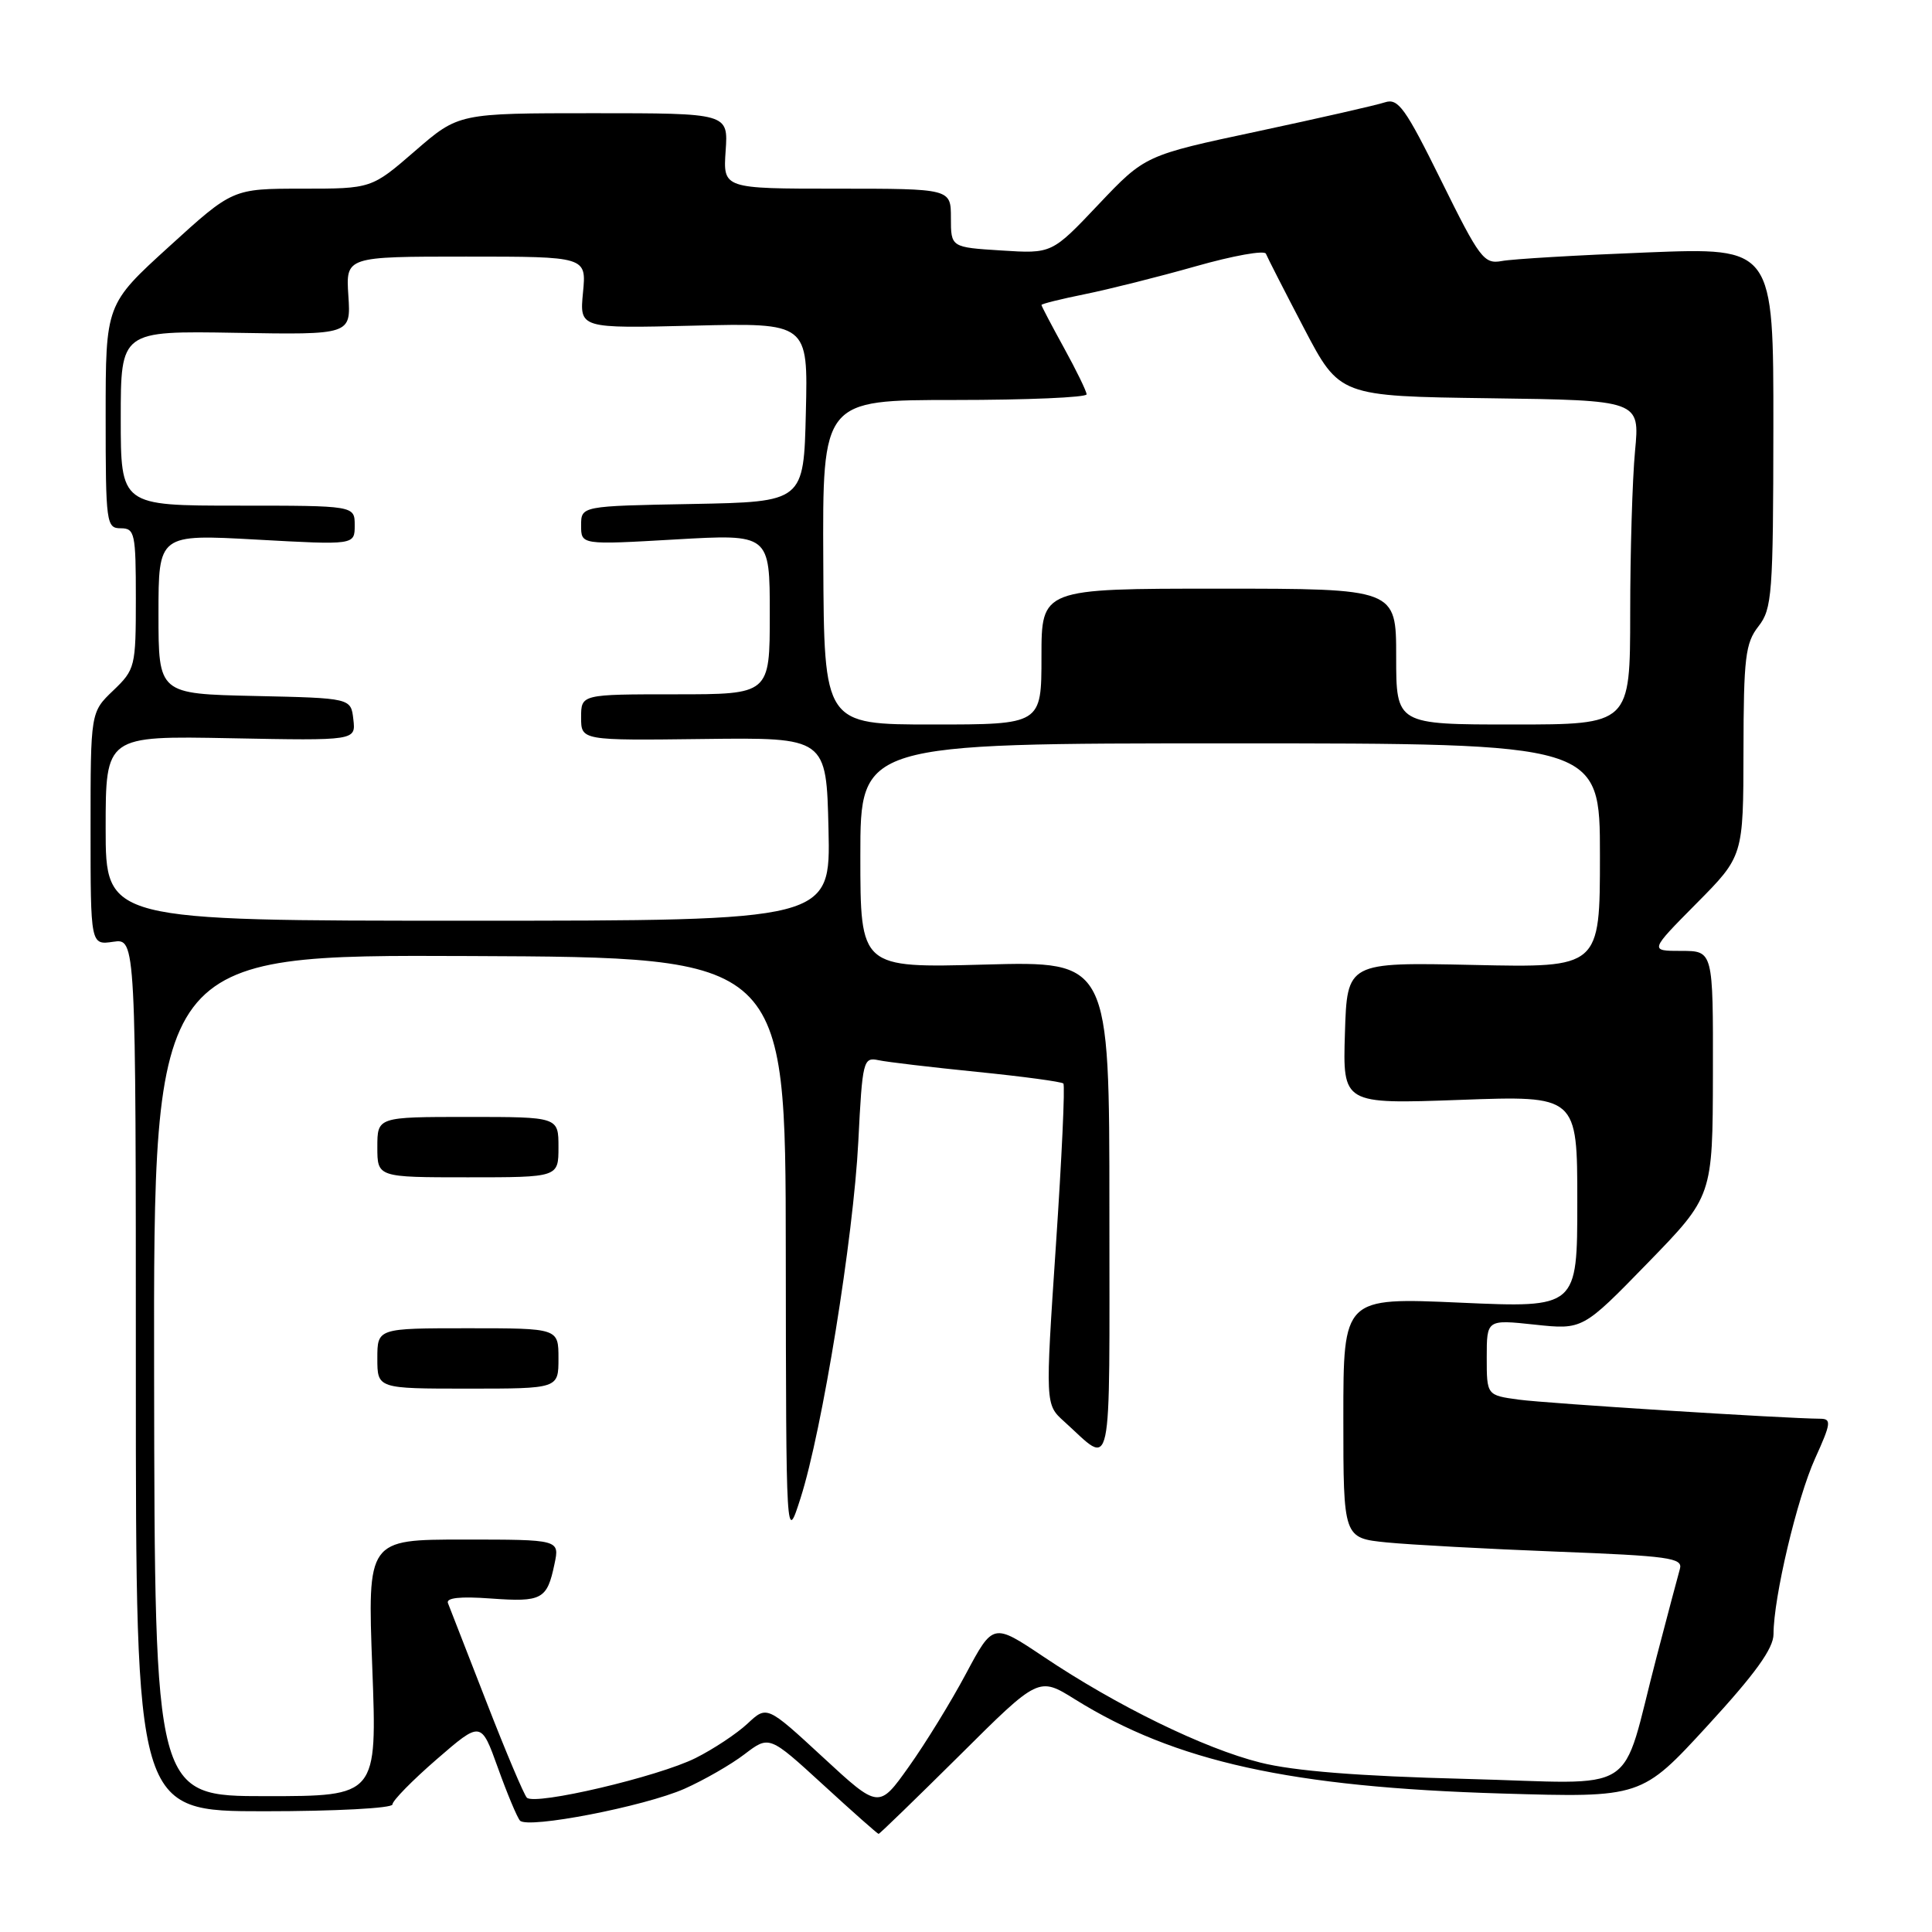 <?xml version="1.0" encoding="UTF-8" standalone="no"?>
<!DOCTYPE svg PUBLIC "-//W3C//DTD SVG 1.1//EN" "http://www.w3.org/Graphics/SVG/1.1/DTD/svg11.dtd" >
<svg xmlns="http://www.w3.org/2000/svg" xmlns:xlink="http://www.w3.org/1999/xlink" version="1.1" viewBox="0 0 256 256">
 <g >
 <path fill="currentColor"
d=" M 127.16 232.59 C 137.63 222.17 137.63 222.17 142.44 225.17 C 155.73 233.44 171.06 236.82 199.00 237.65 C 217.50 238.20 217.50 238.20 226.25 228.67 C 232.59 221.77 235.00 218.43 235.00 216.53 C 235.00 211.70 238.11 198.55 240.51 193.25 C 242.63 188.58 242.70 188.00 241.19 187.99 C 236.53 187.96 204.95 185.96 201.25 185.46 C 197.00 184.88 197.00 184.88 197.00 179.86 C 197.00 174.84 197.00 174.84 203.36 175.52 C 209.72 176.20 209.72 176.20 218.33 167.35 C 226.94 158.50 226.94 158.50 226.97 142.25 C 227.00 126.00 227.00 126.00 222.78 126.00 C 218.56 126.00 218.56 126.00 224.78 119.72 C 231.00 113.45 231.00 113.45 231.02 99.47 C 231.04 87.15 231.27 85.21 233.00 83.00 C 234.81 80.68 234.96 78.78 234.98 56.64 C 235.00 32.79 235.00 32.79 218.25 33.45 C 209.04 33.81 200.37 34.32 198.98 34.59 C 196.64 35.02 196.06 34.25 190.99 23.98 C 186.21 14.30 185.27 12.98 183.51 13.56 C 182.40 13.93 174.80 15.66 166.61 17.41 C 151.73 20.58 151.73 20.58 145.55 27.10 C 139.38 33.62 139.38 33.62 132.69 33.19 C 126.00 32.77 126.00 32.77 126.00 28.88 C 126.00 25.00 126.00 25.00 110.90 25.00 C 95.81 25.00 95.81 25.00 96.15 20.00 C 96.50 15.00 96.50 15.00 78.64 15.00 C 60.77 15.00 60.77 15.00 55.00 20.00 C 49.23 25.00 49.23 25.00 40.03 25.00 C 30.83 25.00 30.83 25.00 22.42 32.66 C 14.00 40.32 14.00 40.32 14.00 55.16 C 14.00 69.33 14.09 70.00 16.00 70.00 C 17.86 70.00 18.00 70.67 18.00 79.31 C 18.00 88.36 17.91 88.71 15.00 91.50 C 12.00 94.37 12.00 94.37 12.00 109.80 C 12.00 125.23 12.00 125.23 15.00 124.79 C 18.00 124.35 18.00 124.35 18.00 182.17 C 18.00 240.00 18.00 240.00 35.00 240.00 C 44.42 240.00 52.00 239.60 52.00 239.10 C 52.00 238.60 54.64 235.91 57.87 233.11 C 63.74 228.03 63.74 228.03 65.98 234.26 C 67.21 237.69 68.53 240.83 68.90 241.24 C 69.93 242.36 85.37 239.37 90.70 237.02 C 93.28 235.87 96.86 233.82 98.66 232.44 C 101.93 229.95 101.93 229.95 109.05 236.47 C 112.96 240.06 116.28 243.00 116.42 243.00 C 116.56 243.00 121.39 238.31 127.16 232.59 Z  M 109.04 232.84 C 101.62 225.99 101.62 225.99 99.06 228.38 C 97.65 229.70 94.55 231.76 92.17 232.95 C 87.24 235.42 70.87 239.27 69.81 238.20 C 69.43 237.82 67.01 232.10 64.45 225.50 C 61.89 218.90 59.60 213.02 59.36 212.43 C 59.07 211.72 60.95 211.51 65.04 211.81 C 71.82 212.30 72.49 211.94 73.47 207.25 C 74.16 204.00 74.16 204.00 61.42 204.00 C 48.69 204.00 48.69 204.00 49.33 221.00 C 49.97 238.00 49.97 238.00 35.23 238.00 C 20.50 238.00 20.50 238.00 20.42 182.25 C 20.34 126.50 20.34 126.50 62.22 126.68 C 104.09 126.85 104.09 126.85 104.12 165.68 C 104.16 204.50 104.16 204.50 106.08 198.50 C 108.95 189.52 113.08 164.00 113.73 151.27 C 114.27 140.51 114.39 140.06 116.40 140.48 C 117.55 140.73 123.44 141.42 129.48 142.03 C 135.53 142.64 140.66 143.33 140.90 143.57 C 141.14 143.80 140.69 153.47 139.91 165.05 C 138.50 186.10 138.50 186.10 141.00 188.35 C 147.54 194.24 147.00 196.78 147.00 160.30 C 147.00 127.36 147.00 127.36 130.50 127.81 C 114.00 128.26 114.00 128.26 114.00 113.38 C 114.00 98.50 114.00 98.50 163.00 98.50 C 212.00 98.50 212.00 98.50 212.00 113.36 C 212.00 128.23 212.00 128.23 195.25 127.86 C 178.50 127.50 178.50 127.50 178.21 136.90 C 177.92 146.30 177.92 146.30 193.46 145.74 C 209.00 145.17 209.00 145.17 209.00 159.24 C 209.00 173.30 209.00 173.30 193.50 172.61 C 178.00 171.92 178.00 171.92 178.00 187.86 C 178.00 203.80 178.00 203.80 183.75 204.38 C 186.91 204.69 197.05 205.24 206.28 205.60 C 221.11 206.17 223.00 206.43 222.60 207.87 C 222.34 208.77 220.96 214.00 219.52 219.50 C 214.57 238.37 217.78 236.32 194.13 235.71 C 180.00 235.35 171.45 234.67 167.00 233.55 C 159.56 231.69 147.97 226.03 138.27 219.52 C 131.59 215.05 131.59 215.05 128.00 221.77 C 126.03 225.47 122.62 231.02 120.43 234.09 C 116.45 239.69 116.45 239.69 109.04 232.84 Z  M 74.00 180.00 C 74.00 176.00 74.00 176.00 62.00 176.00 C 50.00 176.00 50.00 176.00 50.00 180.00 C 50.00 184.00 50.00 184.00 62.00 184.00 C 74.00 184.00 74.00 184.00 74.00 180.00 Z  M 74.00 152.00 C 74.00 148.00 74.00 148.00 62.00 148.00 C 50.00 148.00 50.00 148.00 50.00 152.00 C 50.00 156.00 50.00 156.00 62.00 156.00 C 74.00 156.00 74.00 156.00 74.00 152.00 Z  M 14.00 109.75 C 14.00 97.50 14.00 97.50 30.57 97.82 C 47.15 98.14 47.15 98.14 46.82 95.32 C 46.50 92.50 46.50 92.50 33.75 92.22 C 21.00 91.94 21.00 91.94 21.00 81.36 C 21.00 70.78 21.00 70.78 34.00 71.50 C 47.00 72.22 47.00 72.22 47.00 69.61 C 47.00 67.00 47.00 67.00 31.50 67.00 C 16.00 67.00 16.00 67.00 16.00 55.42 C 16.00 43.84 16.00 43.84 31.25 44.10 C 46.50 44.36 46.50 44.36 46.16 39.18 C 45.82 34.00 45.82 34.00 61.76 34.00 C 77.71 34.00 77.71 34.00 77.25 38.76 C 76.79 43.52 76.79 43.52 91.93 43.15 C 107.07 42.78 107.07 42.78 106.78 54.64 C 106.50 66.50 106.50 66.50 91.75 66.78 C 77.00 67.05 77.00 67.05 77.00 69.63 C 77.00 72.20 77.00 72.20 89.50 71.48 C 102.00 70.76 102.00 70.76 102.00 81.38 C 102.00 92.00 102.00 92.00 89.50 92.00 C 77.00 92.00 77.00 92.00 77.00 95.06 C 77.00 98.12 77.00 98.12 93.25 97.92 C 109.50 97.72 109.50 97.72 109.78 109.86 C 110.06 122.00 110.06 122.00 62.03 122.00 C 14.00 122.00 14.00 122.00 14.00 109.75 Z  M 109.09 74.50 C 108.98 53.00 108.98 53.00 126.49 53.00 C 136.12 53.00 143.99 52.66 143.98 52.25 C 143.97 51.84 142.62 49.07 140.98 46.09 C 139.34 43.11 138.00 40.56 138.00 40.41 C 138.00 40.26 140.59 39.62 143.75 38.98 C 146.91 38.34 153.53 36.68 158.46 35.28 C 163.38 33.88 167.56 33.13 167.74 33.62 C 167.93 34.10 170.20 38.55 172.79 43.50 C 177.50 52.50 177.50 52.50 197.39 52.77 C 217.29 53.04 217.29 53.04 216.65 59.77 C 216.30 63.47 216.01 73.14 216.01 81.25 C 216.00 96.00 216.00 96.00 200.50 96.00 C 185.00 96.00 185.00 96.00 185.00 87.00 C 185.00 78.00 185.00 78.00 161.50 78.00 C 138.00 78.00 138.00 78.00 138.00 87.00 C 138.00 96.00 138.00 96.00 123.59 96.00 C 109.19 96.00 109.19 96.00 109.09 74.50 Z "/>
</g>
</svg>